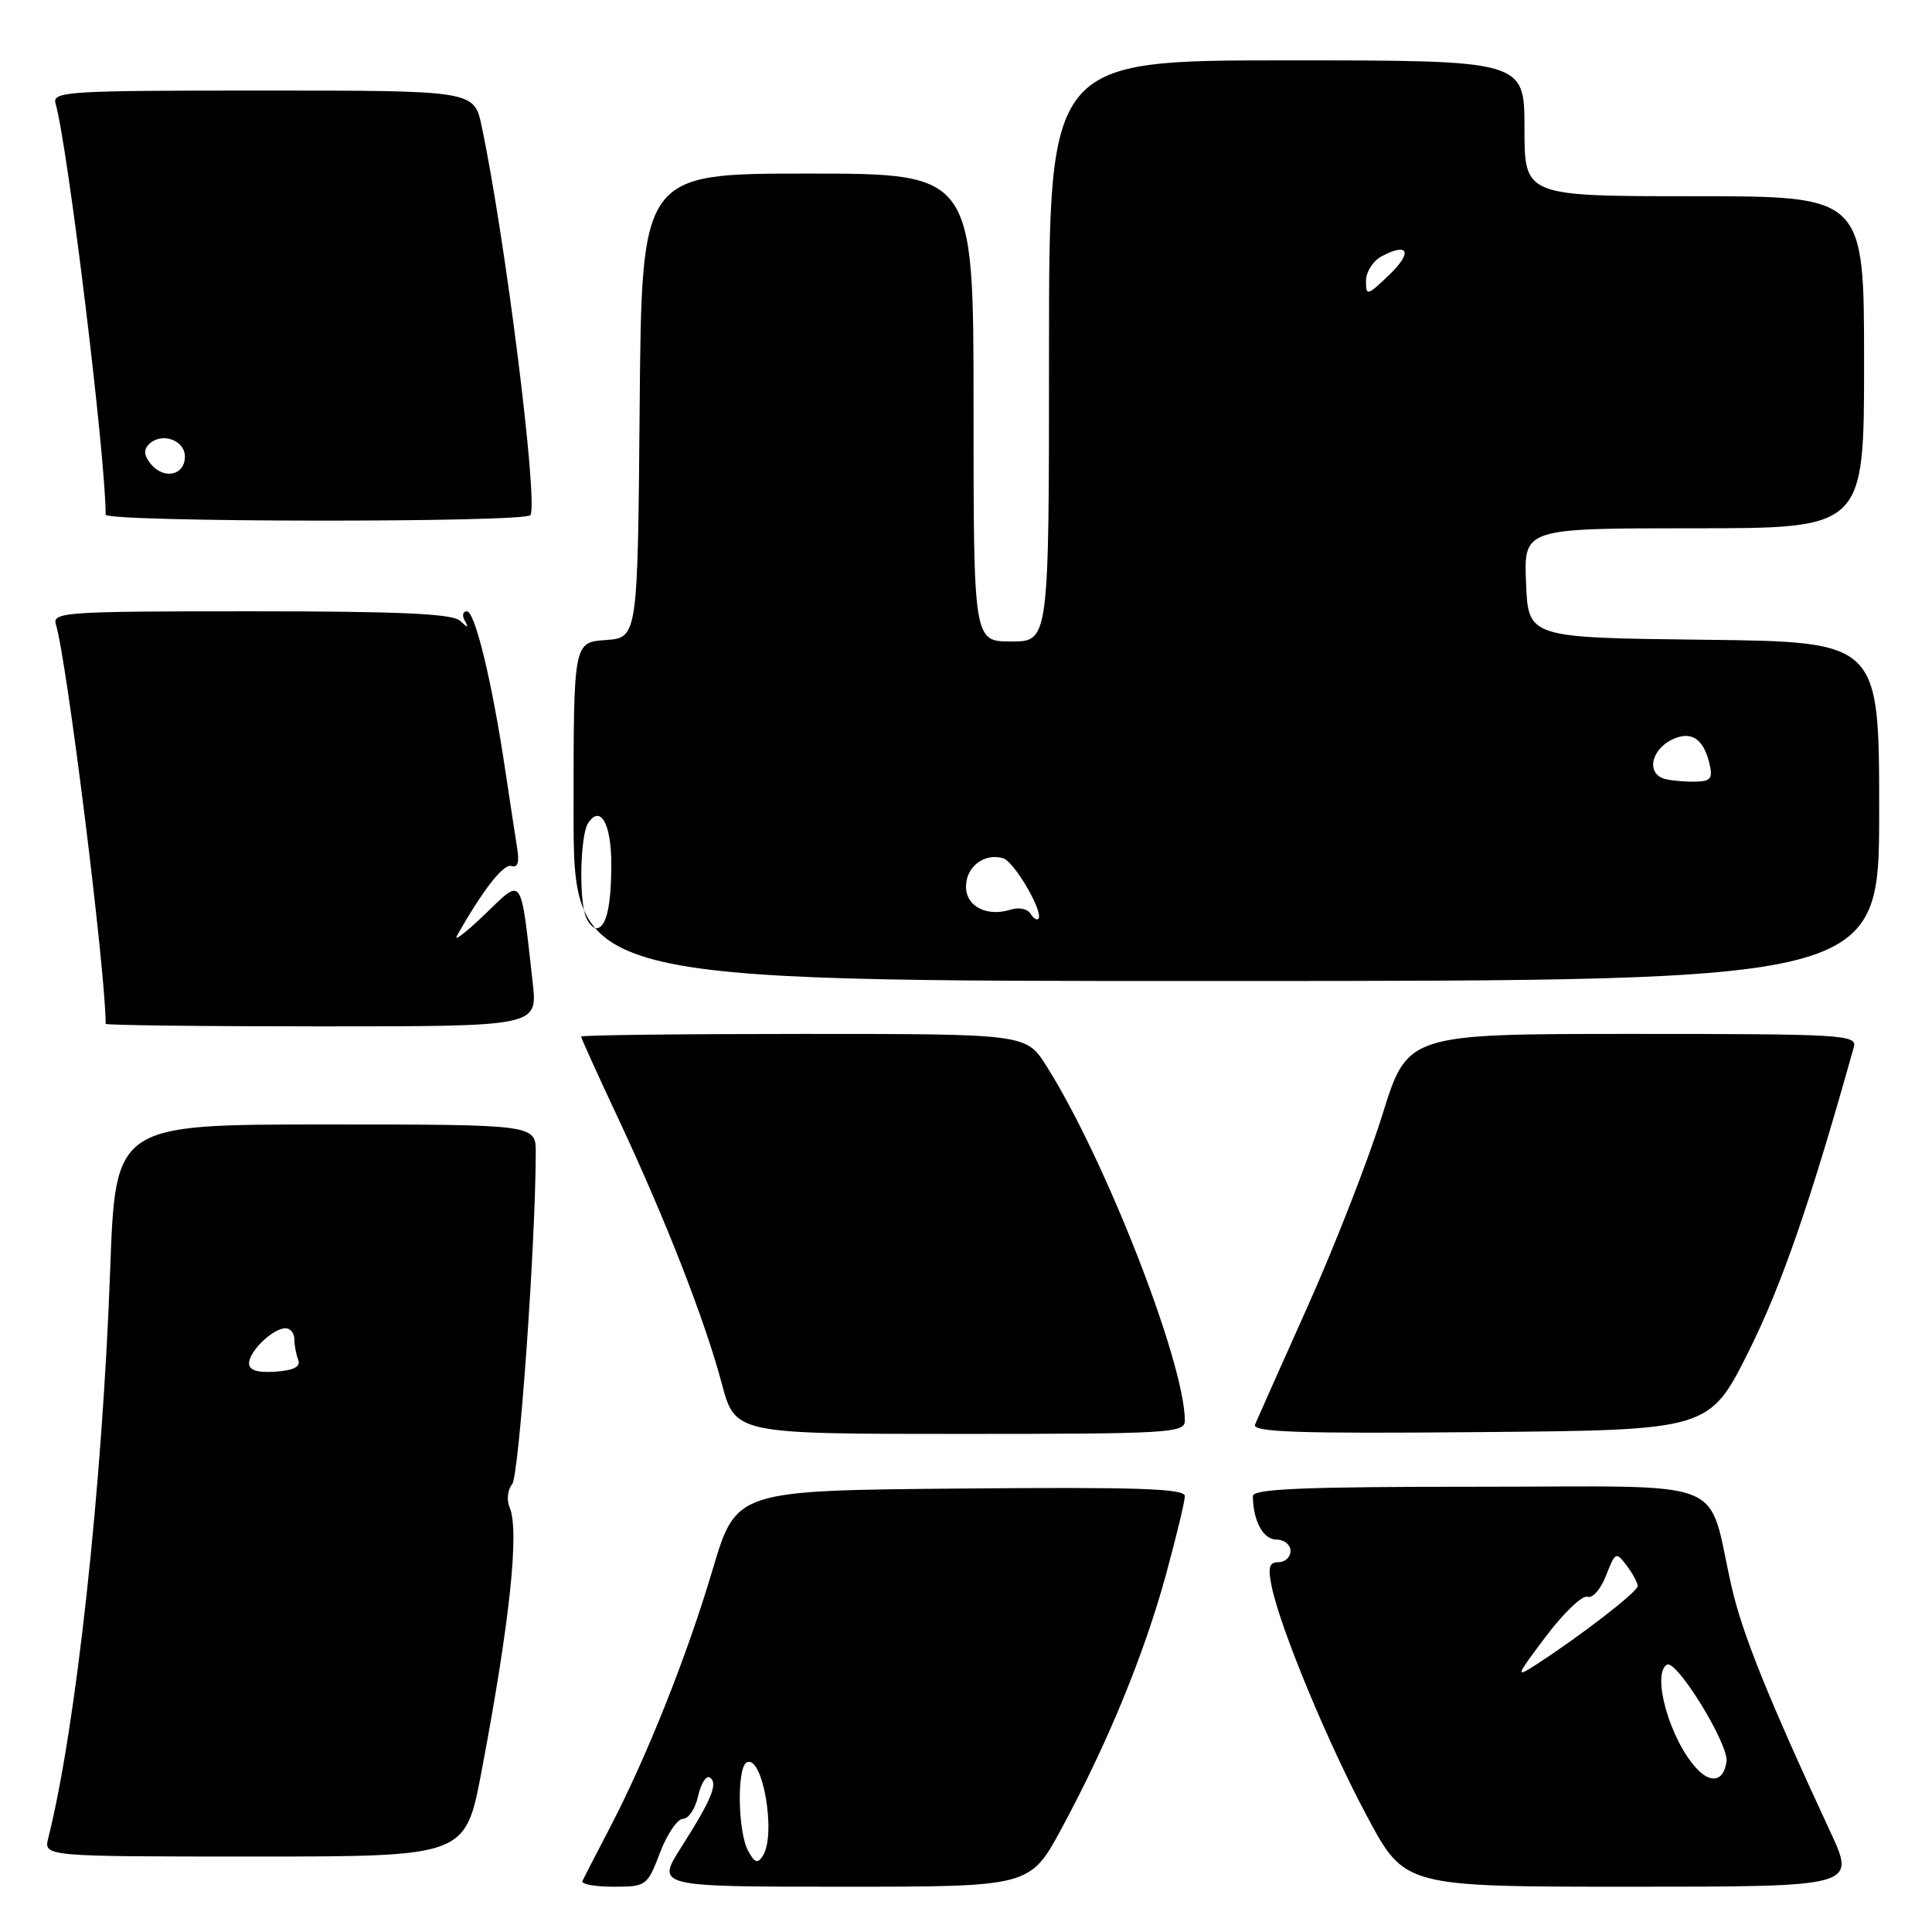 <?xml version="1.0" encoding="UTF-8" standalone="no"?>
<!DOCTYPE svg PUBLIC "-//W3C//DTD SVG 1.1//EN" "http://www.w3.org/Graphics/SVG/1.1/DTD/svg11.dtd" >
<svg xmlns="http://www.w3.org/2000/svg" xmlns:xlink="http://www.w3.org/1999/xlink" version="1.1" viewBox="0 0 256 256">
 <g >
 <path fill="currentColor"
d=" M 87.45 245.50 C 88.39 243.03 89.77 241.00 90.50 241.00 C 91.24 241.00 92.14 239.65 92.50 237.99 C 92.87 236.34 93.56 235.23 94.04 235.52 C 95.20 236.24 94.31 238.42 90.28 244.75 C 86.94 250.00 86.94 250.00 111.72 250.00 C 136.50 250.00 136.50 250.00 140.68 242.25 C 146.76 230.99 151.58 219.27 154.47 208.74 C 155.86 203.66 157.00 198.93 157.00 198.24 C 157.00 197.24 150.71 197.03 127.27 197.24 C 97.54 197.50 97.54 197.50 94.42 208.00 C 91.01 219.49 85.71 232.79 80.72 242.36 C 78.96 245.73 77.36 248.84 77.17 249.25 C 76.99 249.66 78.83 250.00 81.28 250.00 C 85.63 250.00 85.77 249.90 87.45 245.50 Z  M 242.54 242.75 C 234.25 224.89 230.83 216.40 229.43 210.18 C 226.10 195.51 229.89 197.00 195.92 197.00 C 172.64 197.00 166.00 197.28 166.01 198.25 C 166.05 201.54 167.38 204.00 169.12 204.00 C 170.15 204.00 171.00 204.68 171.00 205.50 C 171.00 206.32 170.29 207.00 169.42 207.00 C 168.17 207.00 167.98 207.67 168.51 210.25 C 169.67 215.84 176.01 231.11 181.18 240.75 C 186.14 250.00 186.14 250.00 216.02 250.00 C 245.90 250.00 245.90 250.00 242.54 242.75 Z  M 63.80 234.75 C 67.57 214.84 68.84 202.83 67.53 199.74 C 67.11 198.77 67.26 197.39 67.86 196.67 C 68.78 195.56 70.96 164.96 70.99 152.75 C 71.00 149.00 71.00 149.00 43.15 149.00 C 15.30 149.00 15.30 149.00 14.60 168.25 C 13.56 196.90 10.08 228.89 6.40 243.53 C 5.78 246.00 5.78 246.00 33.72 246.00 C 61.67 246.00 61.67 246.00 63.80 234.75 Z  M 157.00 188.25 C 156.99 180.58 146.44 153.55 138.66 141.25 C 135.97 137.00 135.97 137.00 106.49 137.00 C 90.27 137.00 77.00 137.16 77.00 137.35 C 77.00 137.55 79.19 142.38 81.87 148.10 C 88.18 161.55 93.39 174.89 95.63 183.30 C 97.42 190.00 97.42 190.00 127.21 190.00 C 154.92 190.00 157.00 189.88 157.00 188.25 Z  M 231.74 179.00 C 236.12 170.21 239.89 159.29 245.64 138.75 C 246.10 137.11 244.23 137.00 216.32 137.00 C 186.50 137.00 186.50 137.00 183.16 147.75 C 181.32 153.66 176.89 165.02 173.32 173.00 C 169.75 180.97 166.59 188.07 166.30 188.76 C 165.88 189.77 171.97 189.98 196.14 189.76 C 226.50 189.50 226.50 189.50 231.74 179.00 Z  M 70.59 130.25 C 68.95 115.69 69.35 116.25 64.25 121.15 C 61.75 123.54 60.09 124.83 60.55 124.00 C 63.93 117.99 66.72 114.41 67.76 114.75 C 68.60 115.03 68.84 114.27 68.52 112.33 C 68.27 110.77 67.56 106.12 66.94 102.00 C 65.21 90.37 62.94 81.00 61.86 81.00 C 61.32 81.00 61.20 81.56 61.59 82.25 C 62.15 83.25 62.02 83.25 60.95 82.25 C 59.94 81.32 52.94 81.00 33.23 81.00 C 8.58 81.00 6.90 81.11 7.41 82.75 C 8.86 87.46 14.00 128.71 14.00 135.66 C 14.00 135.85 26.88 136.00 42.62 136.00 C 71.23 136.00 71.23 136.00 70.59 130.25 Z  M 249.00 107.50 C 249.00 85.04 249.00 85.04 225.75 84.77 C 202.50 84.50 202.50 84.50 202.21 77.25 C 201.91 70.00 201.91 70.00 224.46 70.00 C 247.00 70.00 247.00 70.00 247.00 48.00 C 247.00 26.00 247.00 26.00 224.50 26.00 C 202.00 26.00 202.00 26.00 202.00 17.00 C 202.00 8.00 202.00 8.00 170.50 8.00 C 139.00 8.00 139.00 8.00 139.00 46.50 C 139.00 85.00 139.00 85.00 134.00 85.00 C 129.00 85.00 129.00 85.00 129.00 54.00 C 129.00 23.00 129.00 23.00 107.01 23.00 C 85.03 23.00 85.03 23.00 84.76 53.75 C 84.50 84.50 84.50 84.50 80.25 84.81 C 76.00 85.11 76.00 85.11 76.00 107.56 C 76.00 130.01 76.00 130.01 162.50 129.99 C 249.00 129.97 249.00 129.97 249.00 107.50 Z  M 70.29 68.25 C 71.32 66.37 66.96 31.60 63.83 16.75 C 62.83 12.00 62.83 12.00 34.85 12.00 C 8.67 12.00 6.90 12.11 7.37 13.75 C 8.99 19.40 14.00 60.52 14.00 68.19 C 14.00 69.21 69.73 69.27 70.29 68.25 Z  M 99.11 245.20 C 97.78 242.72 97.63 234.35 98.90 233.56 C 101.00 232.26 102.91 243.01 101.09 245.89 C 100.39 247.00 100.00 246.86 99.11 245.20 Z  M 224.72 234.24 C 221.24 230.40 218.83 221.84 220.87 220.58 C 222.12 219.81 229.10 231.14 228.77 233.42 C 228.40 236.06 226.68 236.41 224.72 234.24 Z  M 204.86 216.81 C 207.22 213.68 209.69 211.33 210.35 211.58 C 211.01 211.83 212.11 210.58 212.81 208.77 C 214.03 205.63 214.14 205.58 215.54 207.44 C 216.34 208.51 217.00 209.73 217.00 210.16 C 217.00 210.92 209.52 216.70 203.53 220.58 C 200.75 222.38 200.82 222.16 204.86 216.81 Z  M 33.00 180.65 C 33.00 179.05 36.17 176.00 37.83 176.00 C 38.47 176.00 39.00 176.64 39.00 177.42 C 39.00 178.20 39.23 179.44 39.51 180.17 C 39.86 181.10 38.95 181.58 36.51 181.75 C 34.11 181.92 33.00 181.57 33.00 180.65 Z  M 77.61 121.42 C 76.70 119.06 76.90 110.70 77.90 109.12 C 79.53 106.55 81.00 109.09 81.00 114.48 C 81.00 120.10 80.32 123.00 79.00 123.00 C 78.57 123.00 77.94 122.29 77.61 121.42 Z  M 136.52 121.03 C 136.14 120.42 134.97 120.19 133.92 120.53 C 130.75 121.53 128.00 120.11 128.00 117.48 C 128.00 114.86 130.39 113.01 132.89 113.71 C 134.40 114.13 138.37 120.96 137.57 121.76 C 137.37 121.97 136.89 121.63 136.52 121.03 Z  M 220.75 103.25 C 217.92 102.61 218.81 98.98 222.09 97.77 C 224.27 96.97 225.72 98.05 226.47 101.01 C 226.99 103.11 226.73 103.51 224.79 103.57 C 223.53 103.61 221.71 103.47 220.75 103.25 Z  M 181.00 37.22 C 181.00 36.04 181.92 34.58 183.06 33.97 C 186.65 32.05 187.21 33.43 184.05 36.45 C 181.17 39.21 181.00 39.26 181.00 37.22 Z  M 20.00 61.50 C 19.08 60.39 19.00 59.60 19.74 58.86 C 21.38 57.22 24.50 58.29 24.50 60.50 C 24.50 62.98 21.74 63.60 20.00 61.50 Z "/>
</g>
</svg>